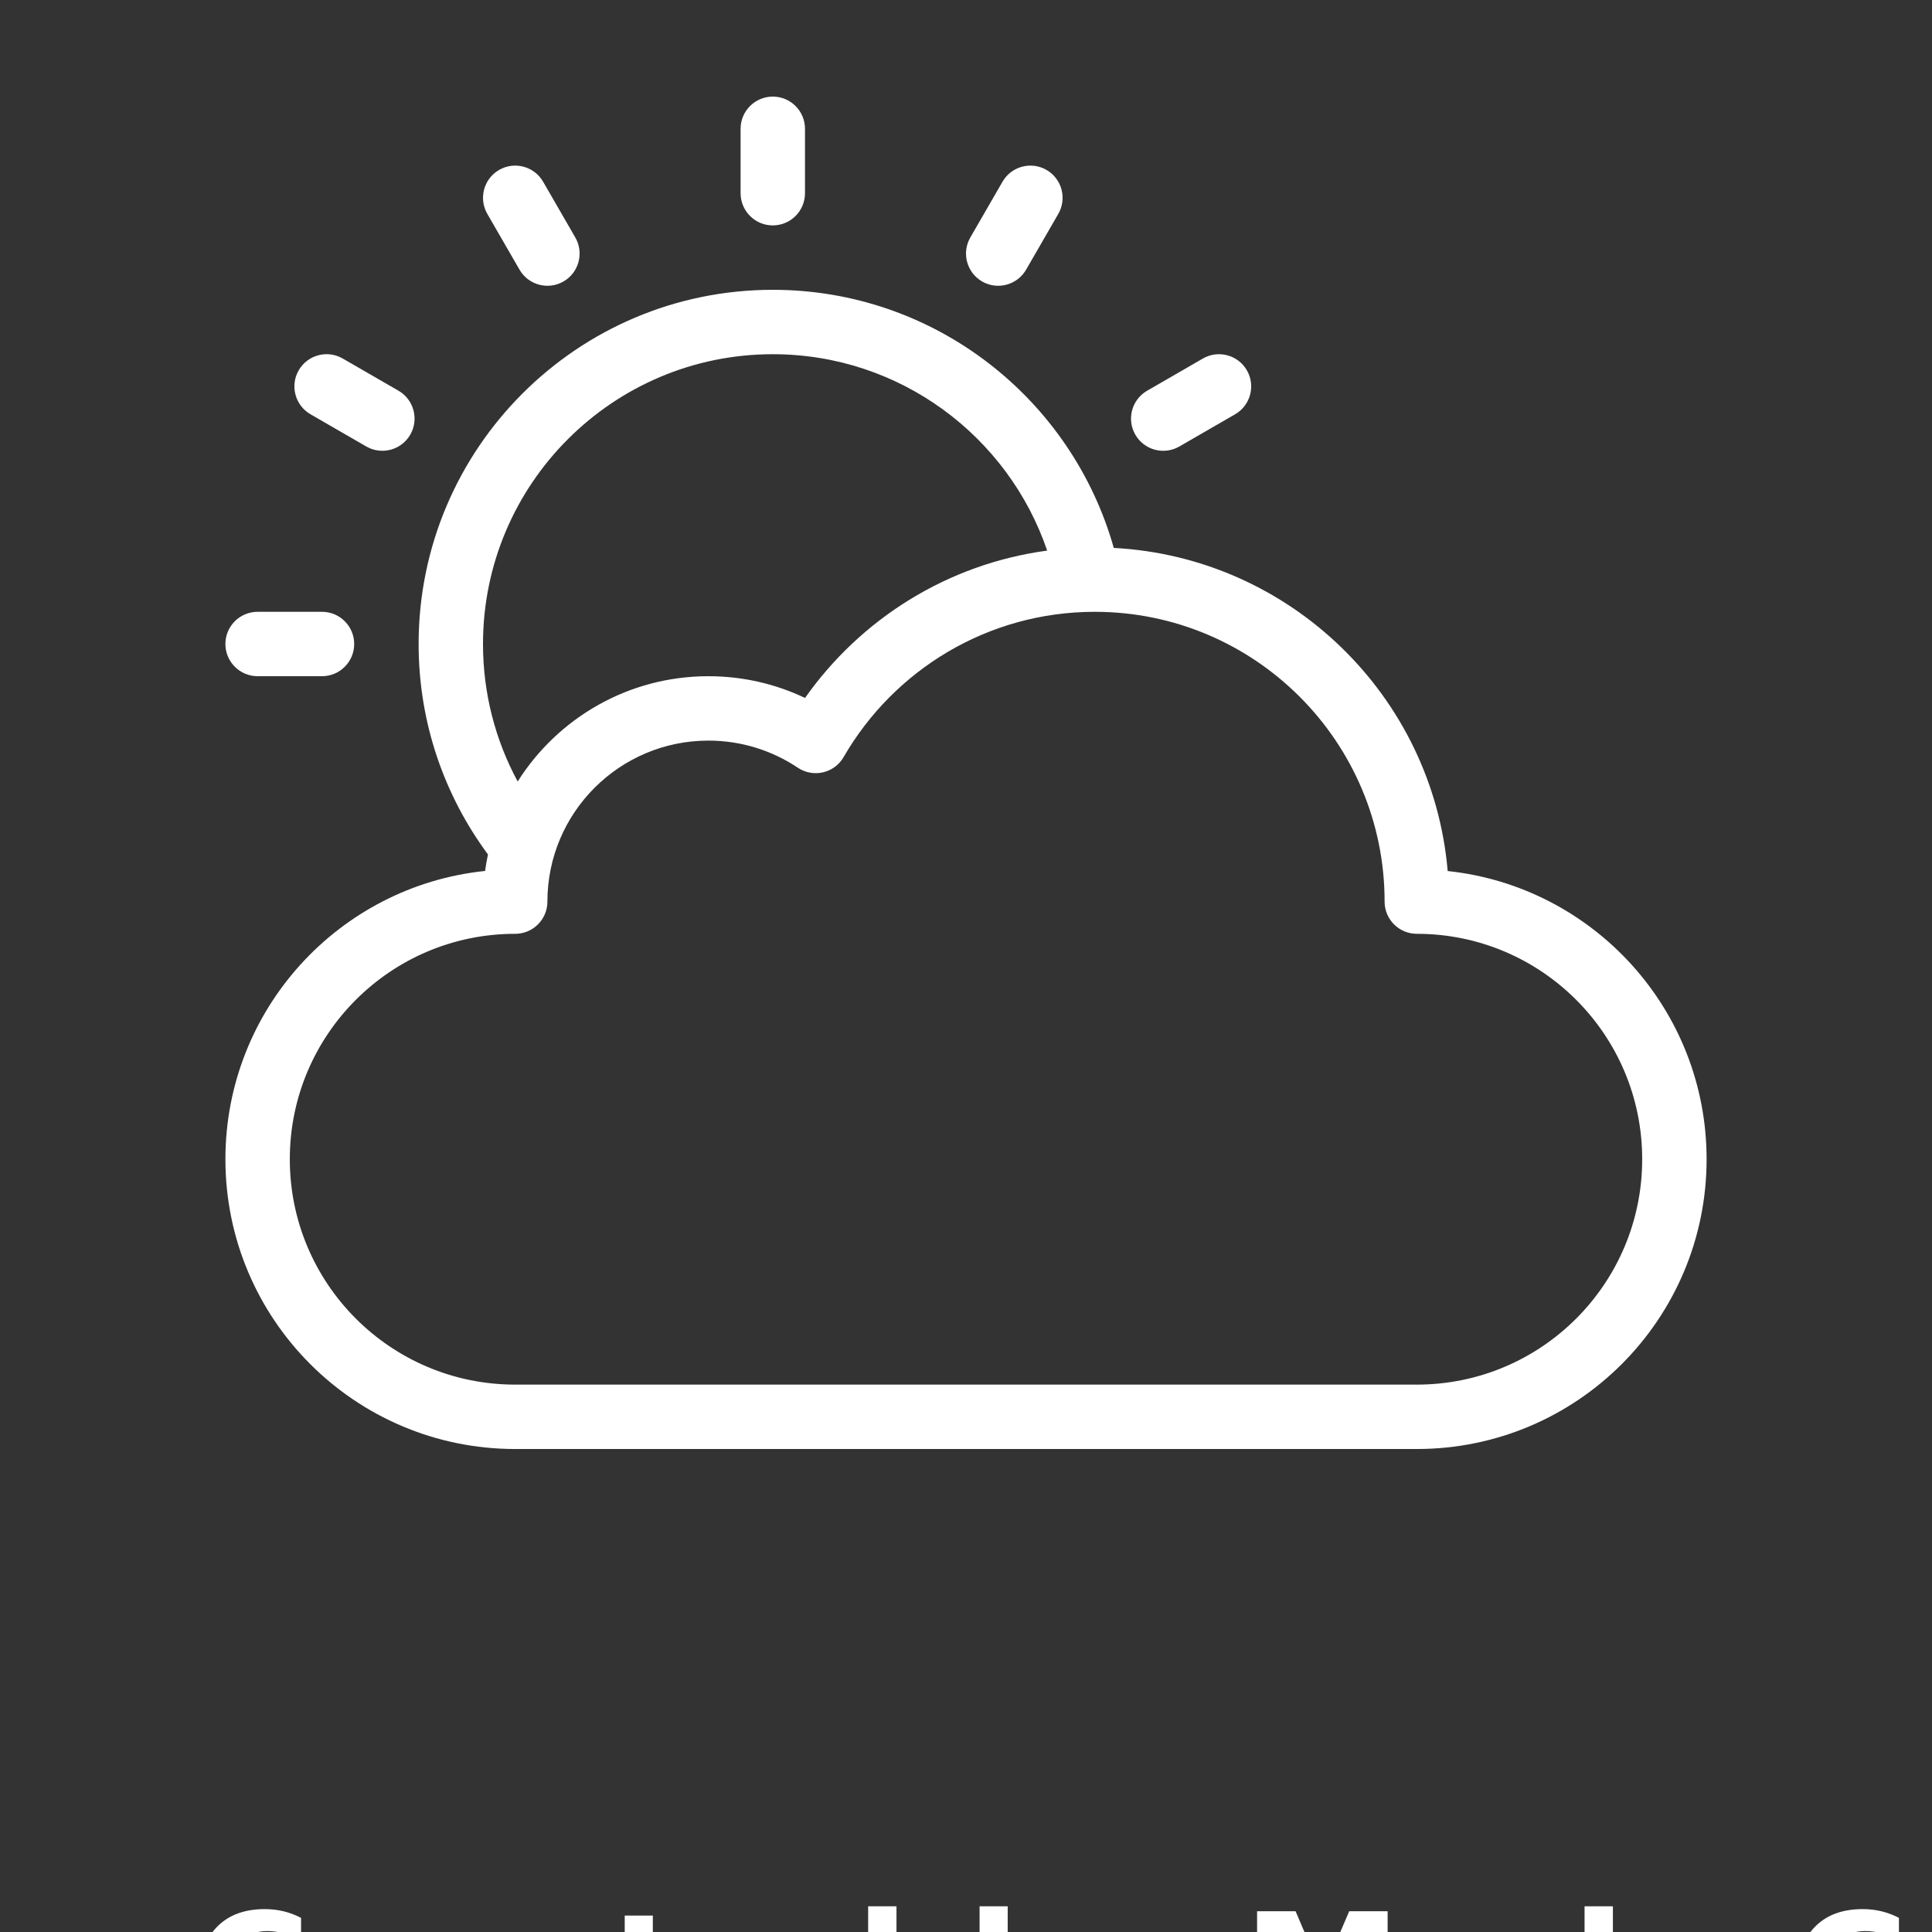 <svg xmlns="http://www.w3.org/2000/svg" xmlns:xlink="http://www.w3.org/1999/xlink" width="700pt" height="700pt" version="1.1" viewBox="0 0 700 700">
 <rect x="0" y="0" width="700" height="700" fill="#333333" stroke="none"/>
 <defs fill="#ffffff">
  <symbol id="b" overflow="visible" fill="#ffffff">
   <path d="m39.078-2.328c-2.012 1.043-4.109 1.828-6.297 2.359s-4.465 0.797-6.828 0.797c-7.086 0-12.699-1.977-16.844-5.938-4.137-3.957-6.203-9.328-6.203-16.109 0-6.789 2.066-12.164 6.203-16.125 4.144-3.969 9.758-5.953 16.844-5.953 2.363 0 4.641 0.266 6.828 0.797s4.285 1.324 6.297 2.375v8.797c-2.031-1.383-4.039-2.398-6.016-3.047-1.969-0.645-4.047-0.969-6.234-0.969-3.906 0-6.984 1.258-9.234 3.766-2.242 2.5-3.359 5.953-3.359 10.359 0 4.387 1.117 7.836 3.359 10.344 2.25 2.5 5.328 3.75 9.234 3.75 2.188 0 4.266-0.32 6.234-0.969 1.977-0.645 3.984-1.66 6.016-3.047z" fill="#ffffff"/>
  </symbol>
  <symbol id="e" overflow="visible" fill="#ffffff">
   <path d="m16.031-40.953v9.062h10.516v7.281h-10.516v13.531c0 1.48 0.289 2.481 0.875 3 0.594 0.523 1.766 0.781 3.516 0.781h5.234v7.297h-8.734c-4.031 0-6.887-0.836-8.562-2.516-1.68-1.688-2.516-4.539-2.516-8.562v-13.531h-5.078v-7.281h5.078v-9.062z" fill="#ffffff"/>
  </symbol>
  <symbol id="a" overflow="visible" fill="#ffffff">
   <path d="m26.594-27.234v-17.078h10.266v44.312h-10.266v-4.609c-1.398 1.875-2.945 3.25-4.641 4.125-1.688 0.875-3.641 1.312-5.859 1.312-3.93 0-7.156-1.562-9.688-4.688-2.523-3.125-3.781-7.144-3.781-12.062 0-4.914 1.258-8.938 3.781-12.062 2.531-3.125 5.758-4.688 9.688-4.688 2.195 0 4.144 0.445 5.844 1.328 1.707 0.887 3.258 2.258 4.656 4.109zm-6.719 20.656c2.188 0 3.852-0.797 5-2.391 1.145-1.594 1.719-3.91 1.719-6.953 0-3.039-0.574-5.359-1.719-6.953-1.148-1.594-2.812-2.391-5-2.391-2.168 0-3.824 0.797-4.969 2.391-1.148 1.594-1.719 3.914-1.719 6.953 0 3.043 0.57 5.359 1.719 6.953 1.145 1.594 2.801 2.391 4.969 2.391z" fill="#ffffff"/>
  </symbol>
  <symbol id="d" overflow="visible" fill="#ffffff">
   <path d="m21.875-6.578c2.176 0 3.836-0.797 4.984-2.391 1.156-1.594 1.734-3.91 1.734-6.953 0-3.039-0.578-5.359-1.734-6.953-1.148-1.594-2.809-2.391-4.984-2.391-2.188 0-3.867 0.805-5.031 2.406-1.168 1.605-1.75 3.918-1.75 6.938 0 3.023 0.582 5.336 1.75 6.938 1.164 1.605 2.844 2.406 5.031 2.406zm-6.781-20.656c1.406-1.852 2.961-3.223 4.672-4.109 1.707-0.883 3.672-1.328 5.891-1.328 3.938 0 7.164 1.562 9.688 4.688 2.519 3.125 3.781 7.148 3.781 12.062 0 4.918-1.262 8.938-3.781 12.062-2.523 3.125-5.75 4.688-9.688 4.688-2.219 0-4.184-0.445-5.891-1.328-1.711-0.883-3.266-2.254-4.672-4.109v4.609h-10.188v-44.312h10.188z" fill="#ffffff"/>
  </symbol>
  <symbol id="c" overflow="visible" fill="#ffffff">
   <path d="m5.359-42.516h13.953l9.688 22.75 9.734-22.75h13.922v42.516h-10.359v-31.094l-9.797 22.922h-6.953l-9.797-22.922v31.094h-10.391z" fill="#ffffff"/>
  </symbol>
 </defs>
 <g>
  <path d="m93.332 245h23.336c6.438 0 11.664-5.227 11.664-11.668 0-6.438-5.227-11.664-11.664-11.664h-23.336c-6.438 0-11.664 5.227-11.664 11.664 0 6.441 5.227 11.668 11.664 11.668z" fill-rule="evenodd" fill="#ffffff"/>
  <path d="m112.5 150.1 20.207 11.668c5.574 3.219 12.715 1.305 15.934-4.269 3.223-5.578 1.309-12.719-4.269-15.938l-20.207-11.668c-5.578-3.219-12.715-1.309-15.938 4.269-3.219 5.578-1.305 12.719 4.273 15.938z" fill-rule="evenodd" fill="#ffffff"/>
  <path d="m176.57 77.504 11.664 20.207c3.223 5.574 10.359 7.488 15.938 4.269s7.492-10.359 4.269-15.938l-11.664-20.207c-3.223-5.578-10.359-7.492-15.938-4.269-5.578 3.219-7.492 10.359-4.269 15.938z" fill-rule="evenodd" fill="#ffffff"/>
  <path d="m268.33 46.668v23.332c0 6.441 5.227 11.668 11.668 11.668s11.668-5.227 11.668-11.668v-23.332c0-6.441-5.227-11.668-11.668-11.668s-11.668 5.227-11.668 11.668z" fill-rule="evenodd" fill="#ffffff"/>
  <path d="m363.23 65.836-11.664 20.207c-3.223 5.578-1.309 12.719 4.269 15.938 5.578 3.219 12.715 1.305 15.938-4.269l11.664-20.207c3.223-5.578 1.309-12.719-4.269-15.938-5.578-3.223-12.715-1.309-15.938 4.269z" fill-rule="evenodd" fill="#ffffff"/>
  <path d="m435.83 129.9-20.207 11.668c-5.578 3.219-7.492 10.359-4.269 15.934 3.219 5.578 10.359 7.492 15.934 4.273l20.207-11.668c5.578-3.219 7.492-10.359 4.273-15.938-3.223-5.578-10.359-7.488-15.938-4.269z" fill-rule="evenodd" fill="#ffffff"/>
  <path d="m176.8 309.59c-0.422 1.973-0.77 3.957-1.051 5.973-52.859 5.461-94.078 50.145-94.078 104.44 0 57.996 47.004 105 105 105h326.66c57.996 0 105-47.004 105-105 0-54.203-41.078-98.828-93.809-104.41-5.426-63.395-57.027-113.69-120.98-117.07-15.191-53.934-64.773-93.52-123.54-93.52-70.828 0-128.33 57.504-128.33 128.33 0 28.551 9.344 54.93 25.129 76.254zm324.87 17.082c0-57.949-47.055-105-105-105-38.887 0-72.859 21.184-91.012 52.629-1.609 2.797-4.316 4.805-7.457 5.527-3.148 0.734-6.461 0.129-9.133-1.668-9.277-6.207-20.418-9.824-32.398-9.824-32.203 0-58.336 26.133-58.336 58.336 0 6.438-5.227 11.664-11.664 11.664-45.105 0-81.668 36.566-81.668 81.668s36.562 81.668 81.668 81.668h326.66c45.105 0 81.668-36.566 81.668-81.668s-36.562-81.668-81.668-81.668c-6.438 0-11.664-5.227-11.664-11.664zm-122.26-127.18c-14.094-41.371-53.305-71.156-99.41-71.156-57.949 0-105 47.055-105 105 0 18.027 4.551 34.988 12.566 49.816 14.465-22.91 40.016-38.148 69.102-38.148 12.527 0 24.406 2.824 35.012 7.875 20.102-28.535 51.531-48.523 87.73-53.387z" fill-rule="evenodd" fill="#ffffff"/>
  <use x="70" y="735" xlink:href="#b" fill="#ffffff"/>
  <use x="220.504" y="735" xlink:href="#e" fill="#ffffff"/>
  <use x="287.953" y="735" xlink:href="#a" fill="#ffffff"/>
  <use x="350.016" y="735" xlink:href="#d" fill="#ffffff"/>
  <use x="450.105" y="735" xlink:href="#c" fill="#ffffff"/>
  <use x="547.52" y="735" xlink:href="#a" fill="#ffffff"/>
  <use x="648.945" y="735" xlink:href="#b" fill="#ffffff"/>
 </g>
</svg>